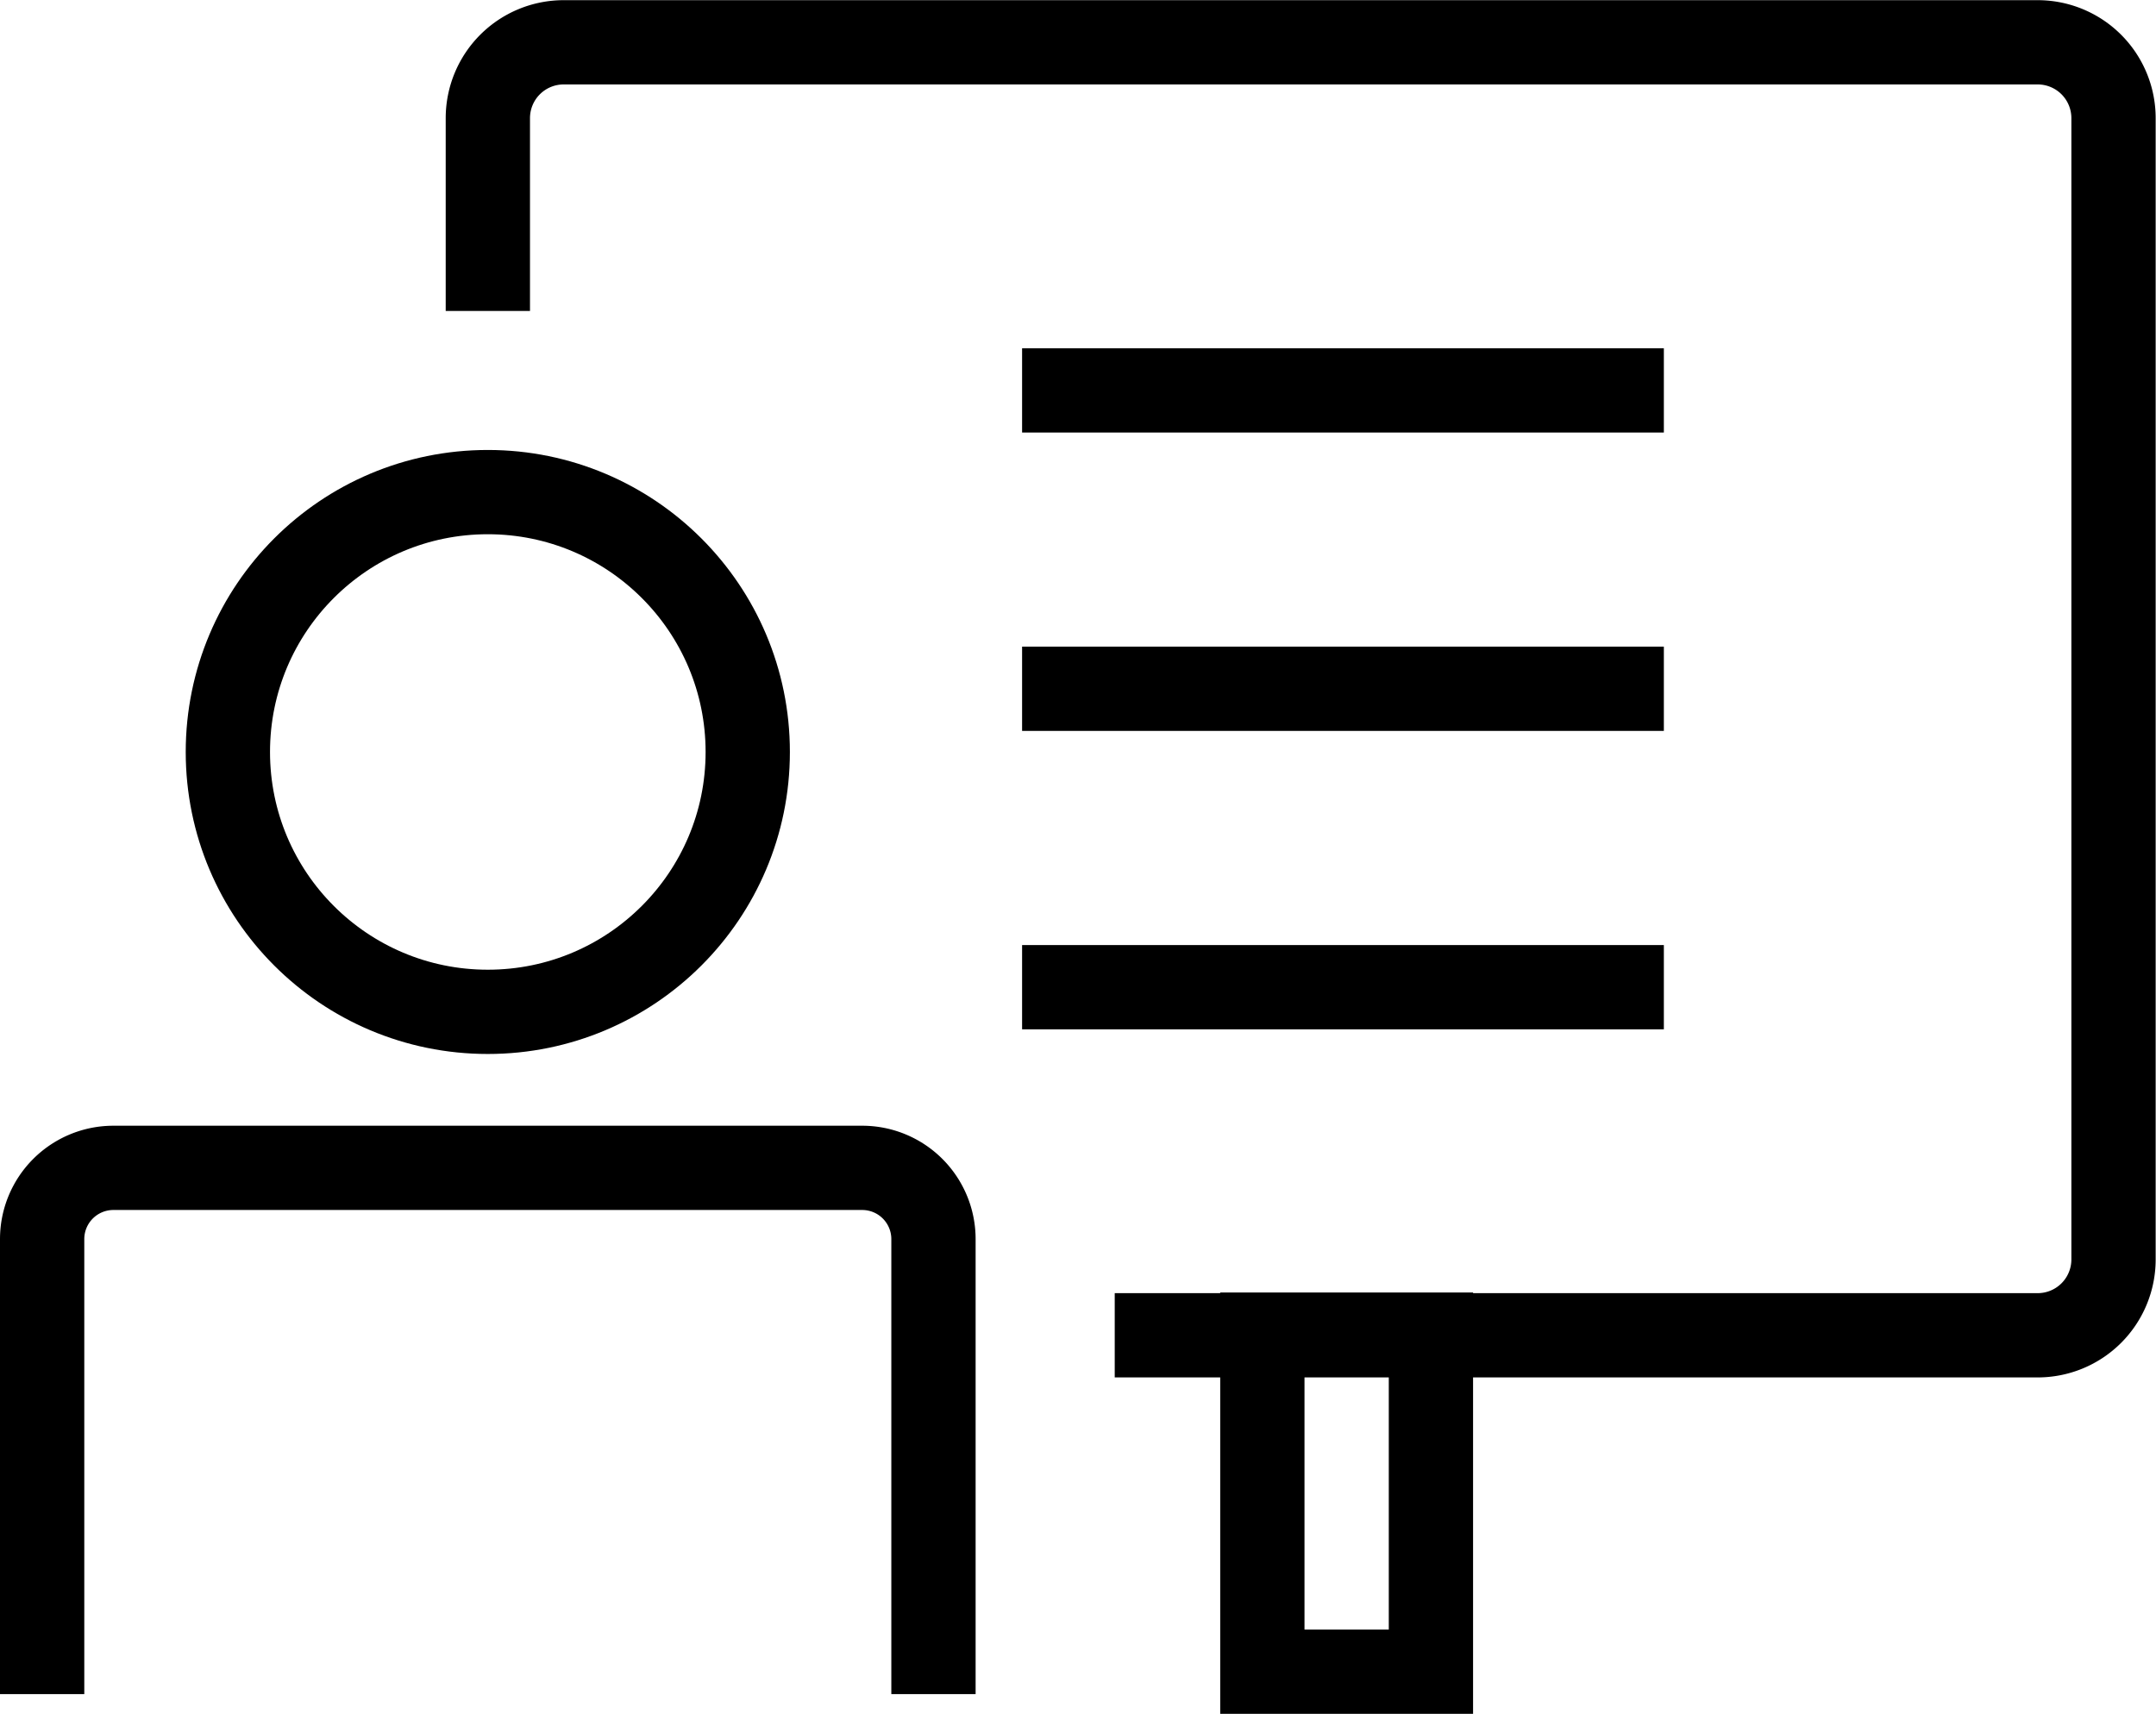 <svg xmlns="http://www.w3.org/2000/svg" width="51.159" height="40.677" viewBox="0 0 51.159 40.677">
  <g id="trusted-professionals" transform="translate(-2972.758 615.64)">
    <circle id="Ellipse_34" data-name="Ellipse 34" cx="6.168" cy="6.168" r="6.168" transform="translate(2978.165 -603.96)" fill="none" stroke="#000" stroke-miterlimit="10" stroke-width="2"/>
    <path id="Path_2615" data-name="Path 2615" d="M2973.758-523.193v-10.8a1.691,1.691,0,0,1,1.691-1.691h17.768a1.691,1.691,0,0,1,1.691,1.691v10.8" transform="translate(0 -52.237)" fill="none" stroke="#000" stroke-miterlimit="10" stroke-width="2"/>
    <path id="Path_2616" data-name="Path 2616" d="M3005.008-608.26v-4.576a1.8,1.8,0,0,1,1.8-1.8h34.975a1.8,1.8,0,0,1,1.8,1.8v27.089a1.8,1.8,0,0,1-1.8,1.8h-21.9" transform="translate(-20.674)" fill="none" stroke="#000" stroke-miterlimit="10" stroke-width="2"/>
    <line id="Line_18" data-name="Line 18" x2="15.228" transform="translate(2997.011 -599.292)" fill="none" stroke="#000" stroke-miterlimit="10" stroke-width="2"/>
    <line id="Line_19" data-name="Line 19" x2="15.228" transform="translate(2997.011 -592.209)" fill="none" stroke="#000" stroke-miterlimit="10" stroke-width="2"/>
    <line id="Line_20" data-name="Line 20" x2="15.228" transform="translate(2997.011 -606.374)" fill="none" stroke="#000" stroke-miterlimit="10" stroke-width="2"/>
    <rect id="Rectangle_78" data-name="Rectangle 78" width="4" height="8" transform="translate(3002.712 -583.963)" fill="none" stroke="#000" stroke-width="2"/>
  </g>
</svg>
